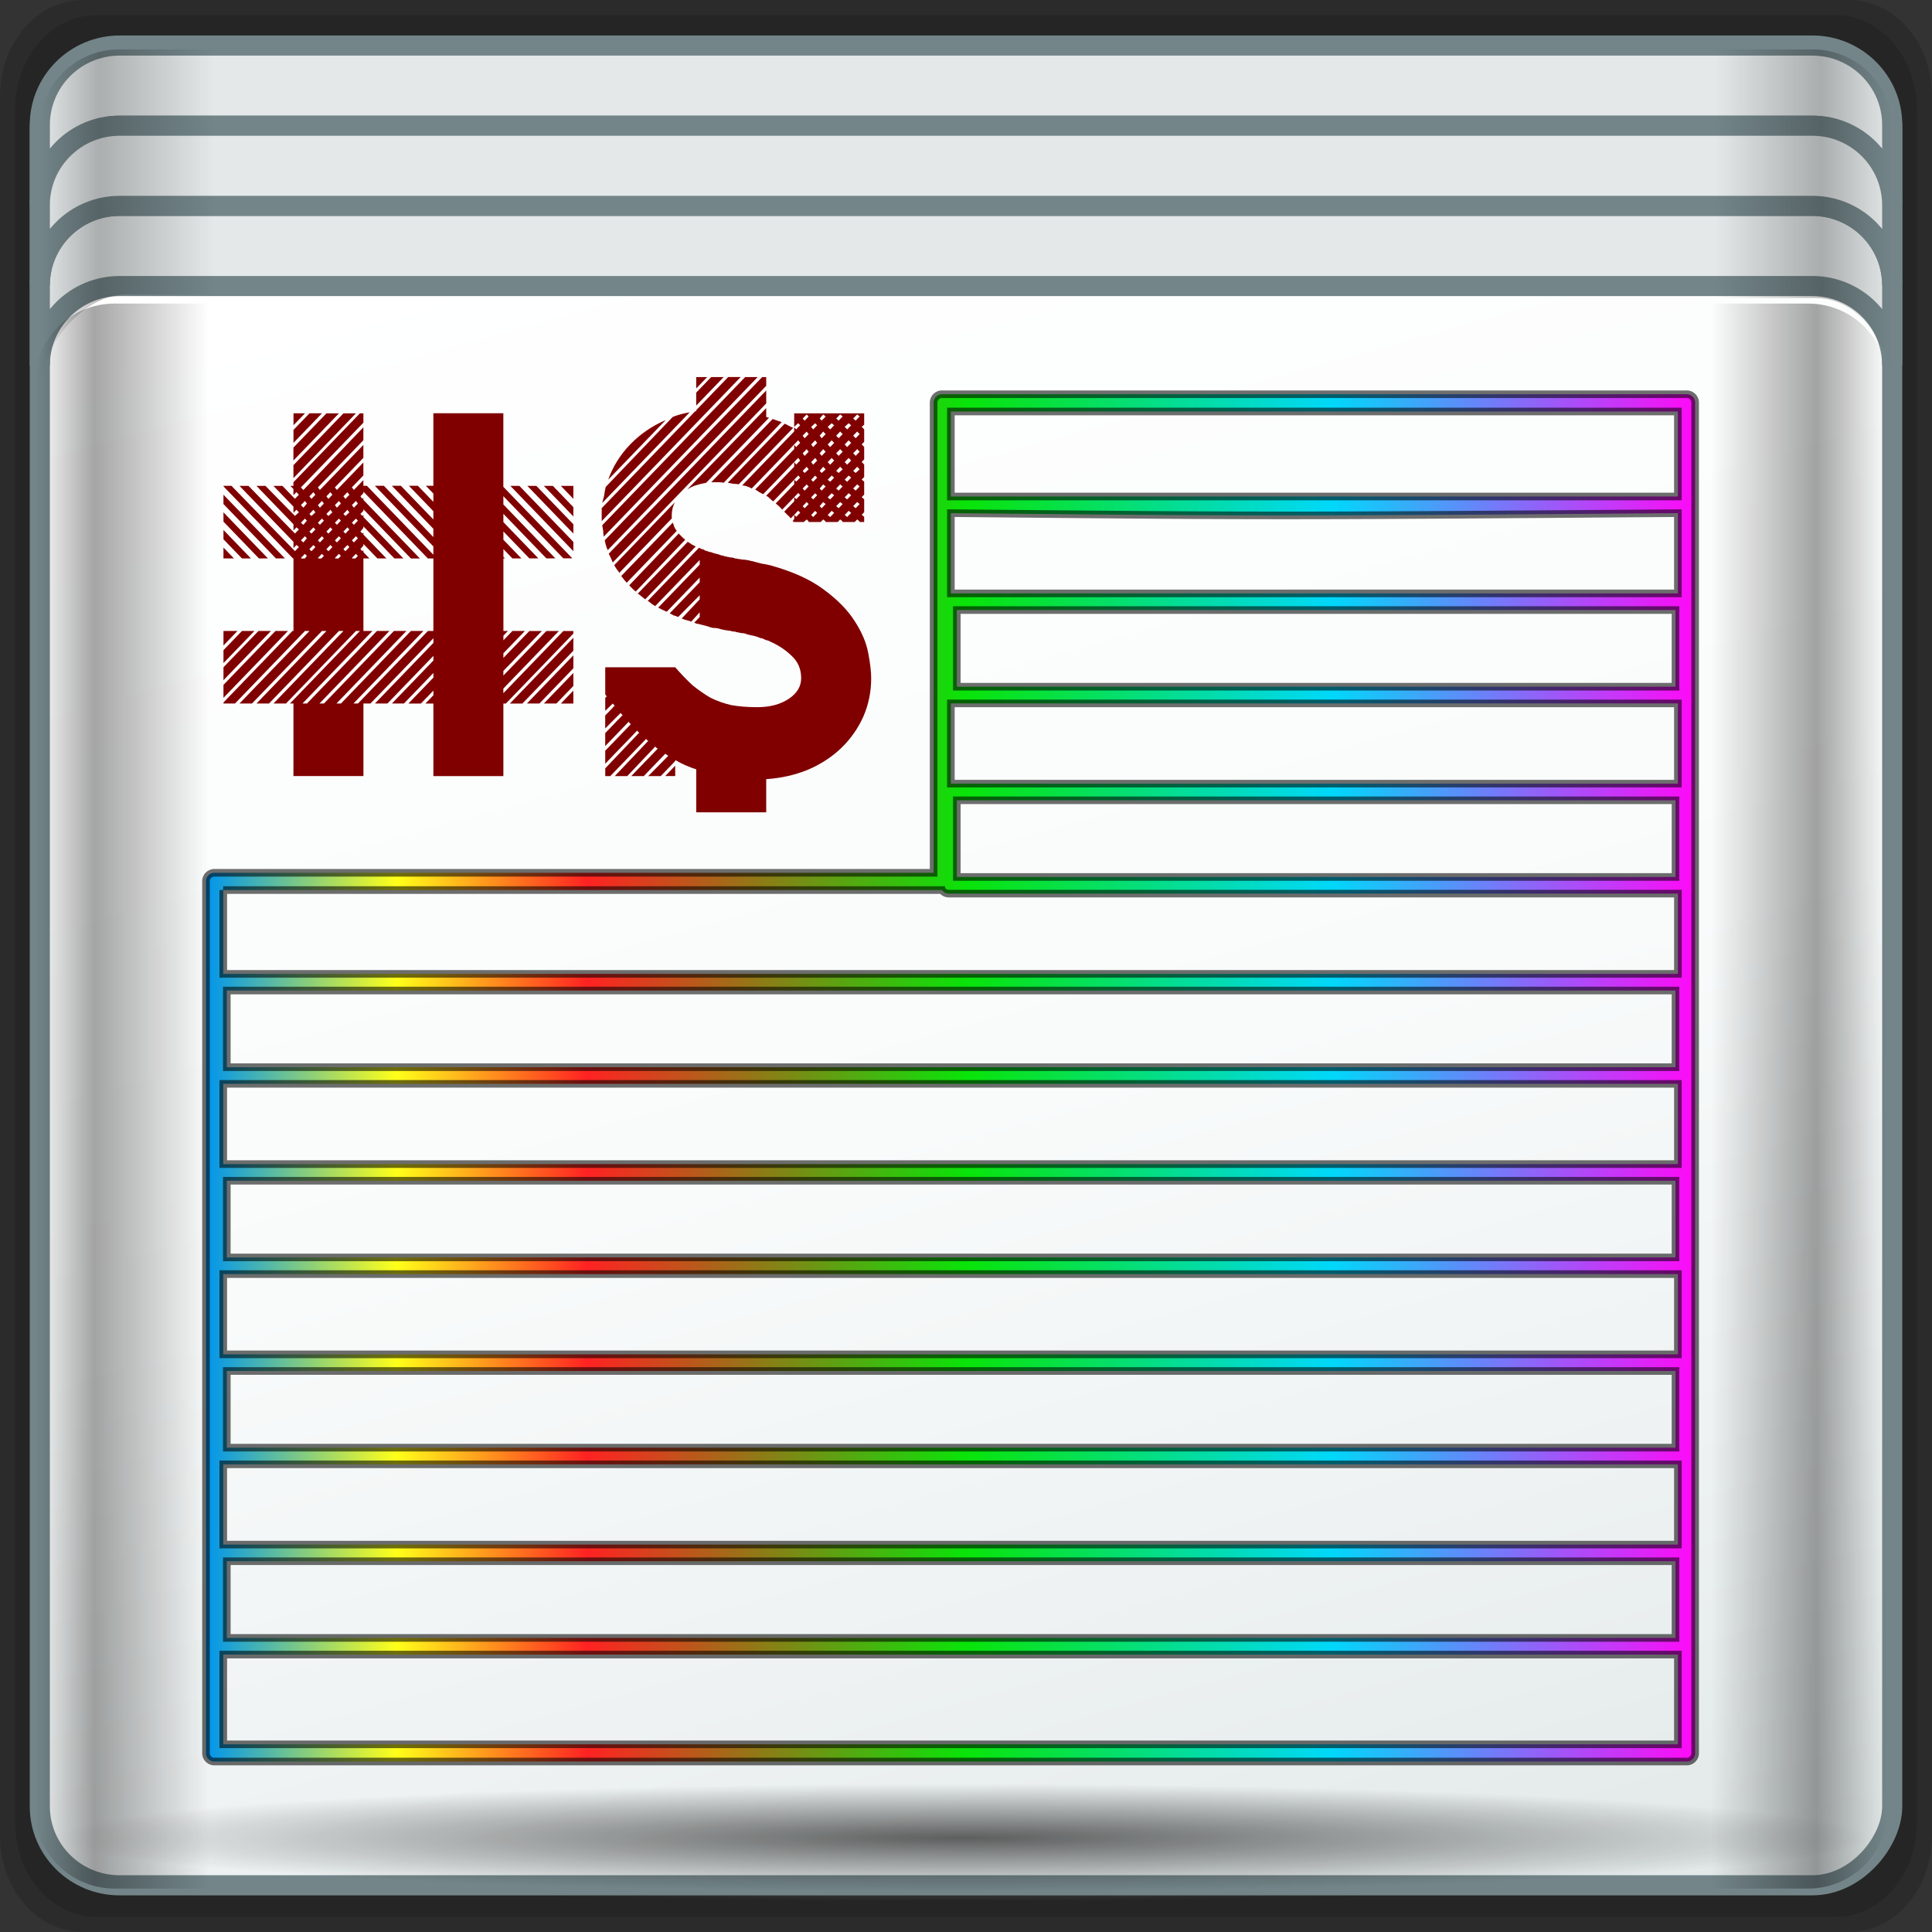 <?xml version="1.0" encoding="UTF-8" standalone="no"?>
<!-- Created with Inkscape (http://www.inkscape.org/) -->

<svg
   xmlns:dc="http://purl.org/dc/elements/1.1/"
   xmlns:cc="http://creativecommons.org/ns#"
   xmlns:rdf="http://www.w3.org/1999/02/22-rdf-syntax-ns#"
   xmlns:svg="http://www.w3.org/2000/svg"
   xmlns="http://www.w3.org/2000/svg"
   xmlns:xlink="http://www.w3.org/1999/xlink"
   xmlns:sodipodi="http://sodipodi.sourceforge.net/DTD/sodipodi-0.dtd"
   xmlns:inkscape="http://www.inkscape.org/namespaces/inkscape"
   width="96"
   height="96"
   id="svg2"
   version="1.1"
   inkscape:version="0.48.5 r10040"
   sodipodi:docname="text-x-source.svg">
  <rect width="100%" height="100%" fill="#333333" stroke="none"/>
  <script
     xlink:href=""
     id="script2985" />
  <defs
     id="defs4">
    <linearGradient
       inkscape:collect="always"
       id="linearGradient4123">
      <stop
         style="stop-color:#000000;stop-opacity:1;"
         offset="0"
         id="stop4125" />
      <stop
         style="stop-color:#000000;stop-opacity:0;"
         offset="1"
         id="stop4127" />
    </linearGradient>
    <linearGradient
       inkscape:collect="always"
       xlink:href="#linearGradient3278-0"
       id="linearGradient4556"
       x1="38.072"
       y1="14.827"
       x2="84.038"
       y2="14.827"
       gradientUnits="userSpaceOnUse" />
    <linearGradient
       id="linearGradient3278-0">
      <stop
         id="stop3280-0"
         style="stop-color:#945a00;stop-opacity:1"
         offset="0" />
      <stop
         id="stop3290-9"
         style="stop-color:#e28e0a;stop-opacity:1"
         offset="0.25" />
      <stop
         id="stop3286-5"
         style="stop-color:#ffba14;stop-opacity:1"
         offset="0.3" />
      <stop
         id="stop3288-5"
         style="stop-color:#f3ac00;stop-opacity:1"
         offset="0.7" />
      <stop
         id="stop3292-1"
         style="stop-color:#ffd314;stop-opacity:1"
         offset="0.75" />
      <stop
         id="stop3282-6"
         style="stop-color:#ffed94;stop-opacity:1"
         offset="1" />
    </linearGradient>
    <linearGradient
       inkscape:collect="always"
       xlink:href="#linearGradient3278-0"
       id="linearGradient4576"
       x1="38.072"
       y1="14.827"
       x2="84.038"
       y2="14.827"
       gradientUnits="userSpaceOnUse" />
    <linearGradient
       id="linearGradient4578">
      <stop
         id="stop4580"
         style="stop-color:#945a00;stop-opacity:1"
         offset="0" />
      <stop
         id="stop4582"
         style="stop-color:#e28e0a;stop-opacity:1"
         offset="0.25" />
      <stop
         id="stop4584"
         style="stop-color:#ffba14;stop-opacity:1"
         offset="0.3" />
      <stop
         id="stop4586"
         style="stop-color:#f3ac00;stop-opacity:1"
         offset="0.7" />
      <stop
         id="stop4588"
         style="stop-color:#ffd314;stop-opacity:1"
         offset="0.75" />
      <stop
         id="stop4590"
         style="stop-color:#ffed94;stop-opacity:1"
         offset="1" />
    </linearGradient>
    <linearGradient
       inkscape:collect="always"
       xlink:href="#linearGradient3278-0"
       id="linearGradient4592"
       x1="38.072"
       y1="14.827"
       x2="84.038"
       y2="14.827"
       gradientUnits="userSpaceOnUse" />
    <linearGradient
       id="linearGradient4594">
      <stop
         id="stop4596"
         style="stop-color:#945a00;stop-opacity:1"
         offset="0" />
      <stop
         id="stop4598"
         style="stop-color:#e28e0a;stop-opacity:1"
         offset="0.25" />
      <stop
         id="stop4600"
         style="stop-color:#ffba14;stop-opacity:1"
         offset="0.3" />
      <stop
         id="stop4602"
         style="stop-color:#f3ac00;stop-opacity:1"
         offset="0.7" />
      <stop
         id="stop4604"
         style="stop-color:#ffd314;stop-opacity:1"
         offset="0.75" />
      <stop
         id="stop4606"
         style="stop-color:#ffed94;stop-opacity:1"
         offset="1" />
    </linearGradient>
    <linearGradient
       inkscape:collect="always"
       xlink:href="#linearGradient3278-0"
       id="linearGradient4608"
       x1="38.072"
       y1="14.827"
       x2="84.038"
       y2="14.827"
       gradientUnits="userSpaceOnUse" />
    <linearGradient
       id="linearGradient4610">
      <stop
         id="stop4612"
         style="stop-color:#945a00;stop-opacity:1"
         offset="0" />
      <stop
         id="stop4614"
         style="stop-color:#e28e0a;stop-opacity:1"
         offset="0.25" />
      <stop
         id="stop4616"
         style="stop-color:#ffba14;stop-opacity:1"
         offset="0.3" />
      <stop
         id="stop4618"
         style="stop-color:#f3ac00;stop-opacity:1"
         offset="0.7" />
      <stop
         id="stop4620"
         style="stop-color:#ffd314;stop-opacity:1"
         offset="0.75" />
      <stop
         id="stop4622"
         style="stop-color:#ffed94;stop-opacity:1"
         offset="1" />
    </linearGradient>
    <linearGradient
       inkscape:collect="always"
       xlink:href="#linearGradient4160"
       id="linearGradient7847"
       gradientUnits="userSpaceOnUse"
       gradientTransform="matrix(1.011,0,0,1.004,9.849,45.061)"
       x1="2.5"
       y1="54.297"
       x2="93.5"
       y2="54.297" />
    <linearGradient
       id="linearGradient4160">
      <stop
         id="stop4170"
         offset="0"
         style="stop-color:#000000;stop-opacity:0;" />
      <stop
         style="stop-color:#000000;stop-opacity:0.965;"
         offset="0.032"
         id="stop4186" />
      <stop
         style="stop-color:#000000;stop-opacity:0;"
         offset="0.094"
         id="stop4182" />
      <stop
         style="stop-color:#000000;stop-opacity:0;"
         offset="0.496"
         id="stop4180" />
      <stop
         style="stop-color:#000000;stop-opacity:0;"
         offset="0.905"
         id="stop4178" />
      <stop
         id="stop4184"
         offset="0.962"
         style="stop-color:#000000;stop-opacity:0.988;" />
      <stop
         id="stop4168"
         offset="1"
         style="stop-color:#000000;stop-opacity:0;" />
    </linearGradient>
    <linearGradient
       gradientTransform="translate(-9.128,55.118)"
       inkscape:collect="always"
       xlink:href="#linearGradient4265"
       id="linearGradient4528"
       x1="28.018"
       y1="43.599"
       x2="106.273"
       y2="43.599"
       gradientUnits="userSpaceOnUse" />
    <linearGradient
       id="linearGradient4265">
      <stop
         style="stop-color:#0095ed;stop-opacity:1;"
         offset="0"
         id="stop4267" />
      <stop
         id="stop4532"
         offset="0.128"
         style="stop-color:#ffff19;stop-opacity:1;" />
      <stop
         id="stop4530"
         offset="0.256"
         style="stop-color:#ff2222;stop-opacity:1;" />
      <stop
         id="stop4273"
         offset="0.511"
         style="stop-color:#09e409;stop-opacity:1;" />
      <stop
         style="stop-color:#00d8fa;stop-opacity:1;"
         offset="0.756"
         id="stop4534" />
      <stop
         style="stop-color:#ff09f7;stop-opacity:1;"
         offset="1"
         id="stop4269" />
    </linearGradient>
    <linearGradient
       inkscape:collect="always"
       xlink:href="#linearGradient4160"
       id="linearGradient7853"
       gradientUnits="userSpaceOnUse"
       gradientTransform="matrix(1.011,0,0,1.004,10.081,44.894)"
       x1="2.5"
       y1="11.141"
       x2="93.5"
       y2="11.141" />
    <linearGradient
       id="linearGradient4642">
      <stop
         id="stop4644"
         offset="0"
         style="stop-color:#000000;stop-opacity:0;" />
      <stop
         style="stop-color:#000000;stop-opacity:0.965;"
         offset="0.032"
         id="stop4646" />
      <stop
         style="stop-color:#000000;stop-opacity:0;"
         offset="0.094"
         id="stop4648" />
      <stop
         style="stop-color:#000000;stop-opacity:0;"
         offset="0.496"
         id="stop4650" />
      <stop
         style="stop-color:#000000;stop-opacity:0;"
         offset="0.905"
         id="stop4652" />
      <stop
         id="stop4654"
         offset="0.962"
         style="stop-color:#000000;stop-opacity:0.988;" />
      <stop
         id="stop4656"
         offset="1"
         style="stop-color:#000000;stop-opacity:0;" />
    </linearGradient>
    <radialGradient
       inkscape:collect="always"
       xlink:href="#linearGradient4348"
       id="radialGradient7851"
       gradientUnits="userSpaceOnUse"
       gradientTransform="matrix(1.089,0,0,0.065,6.531,132.864)"
       cx="47.699"
       cy="55.411"
       fx="47.699"
       fy="55.411"
       r="41.47" />
    <linearGradient
       inkscape:collect="always"
       id="linearGradient4348">
      <stop
         style="stop-color:#000000;stop-opacity:1;"
         offset="0"
         id="stop4350" />
      <stop
         style="stop-color:#000000;stop-opacity:0;"
         offset="1"
         id="stop4352" />
    </linearGradient>
    <linearGradient
       inkscape:collect="always"
       xlink:href="#linearGradient4135"
       id="linearGradient7835"
       gradientUnits="userSpaceOnUse"
       gradientTransform="matrix(1,0,0,0.991,10.605,-77.345)"
       spreadMethod="reflect"
       x1="53.898"
       y1="-69.457"
       x2="27.952"
       y2="23.168" />
    <linearGradient
       id="linearGradient4135">
      <stop
         style="stop-color:#e3e9e9;stop-opacity:1;"
         offset="0"
         id="stop4137-6" />
      <stop
         style="stop-color:#eef2f2;stop-opacity:1;"
         offset="0.22"
         id="stop4139" />
      <stop
         style="stop-color:#f9fbfb;stop-opacity:1;"
         offset="0.479"
         id="stop4141" />
      <stop
         style="stop-color:#ffffff;stop-opacity:1;"
         offset="1"
         id="stop4143" />
    </linearGradient>
    <radialGradient
       inkscape:collect="always"
       xlink:href="#linearGradient4133"
       id="radialGradient7833"
       gradientUnits="userSpaceOnUse"
       gradientTransform="matrix(1.036,0,0,0.052,76.94,-103.976)"
       cx="13.948"
       cy="44.893"
       fx="13.948"
       fy="44.893"
       r="43.199" />
    <linearGradient
       inkscape:collect="always"
       id="linearGradient4133">
      <stop
         style="stop-color:#ffffff;stop-opacity:1;"
         offset="0"
         id="stop4135" />
      <stop
         style="stop-color:#ffffff;stop-opacity:0;"
         offset="1"
         id="stop4137" />
    </linearGradient>
    <radialGradient
       inkscape:collect="always"
       xlink:href="#linearGradient4133"
       id="radialGradient7831"
       gradientUnits="userSpaceOnUse"
       gradientTransform="matrix(1.035,0,0,0.057,43.656,134.585)"
       cx="13.948"
       cy="44.893"
       fx="13.948"
       fy="44.893"
       r="43.199" />
    <linearGradient
       y2="14.827"
       x2="84.038"
       y1="14.827"
       x1="38.072"
       gradientUnits="userSpaceOnUse"
       id="linearGradient4696"
       xlink:href="#linearGradient3278-0"
       inkscape:collect="always" />
    <linearGradient
       y2="14.827"
       x2="84.038"
       y1="14.827"
       x1="38.072"
       gradientUnits="userSpaceOnUse"
       id="linearGradient4698"
       xlink:href="#linearGradient3278-0"
       inkscape:collect="always" />
    <linearGradient
       y2="14.827"
       x2="84.038"
       y1="14.827"
       x1="38.072"
       gradientUnits="userSpaceOnUse"
       id="linearGradient4700"
       xlink:href="#linearGradient3278-0"
       inkscape:collect="always" />
    <radialGradient
       inkscape:collect="always"
       xlink:href="#linearGradient4133"
       id="radialGradient4924"
       gradientUnits="userSpaceOnUse"
       gradientTransform="matrix(1.035,0,0,0.057,43.656,134.585)"
       cx="13.948"
       cy="44.893"
       fx="13.948"
       fy="44.893"
       r="43.199" />
    <radialGradient
       inkscape:collect="always"
       xlink:href="#linearGradient4133"
       id="radialGradient4926"
       gradientUnits="userSpaceOnUse"
       gradientTransform="matrix(1.036,0,0,0.052,76.94,-103.976)"
       cx="13.948"
       cy="44.893"
       fx="13.948"
       fy="44.893"
       r="43.199" />
    <linearGradient
       inkscape:collect="always"
       xlink:href="#linearGradient4135"
       id="linearGradient4928"
       gradientUnits="userSpaceOnUse"
       gradientTransform="matrix(1,0,0,0.991,10.605,-77.345)"
       spreadMethod="reflect"
       x1="53.898"
       y1="-69.457"
       x2="27.952"
       y2="23.168" />
    <radialGradient
       inkscape:collect="always"
       xlink:href="#linearGradient4348"
       id="radialGradient4930"
       gradientUnits="userSpaceOnUse"
       gradientTransform="matrix(1.089,0,0,0.065,6.531,132.864)"
       cx="47.699"
       cy="55.411"
       fx="47.699"
       fy="55.411"
       r="41.47" />
    <linearGradient
       inkscape:collect="always"
       xlink:href="#linearGradient4160"
       id="linearGradient4932"
       gradientUnits="userSpaceOnUse"
       gradientTransform="matrix(1.011,0,0,1.004,10.081,44.894)"
       x1="2.5"
       y1="11.141"
       x2="93.5"
       y2="11.141" />
    <linearGradient
       inkscape:collect="always"
       xlink:href="#linearGradient4265"
       id="linearGradient4934"
       gradientUnits="userSpaceOnUse"
       gradientTransform="translate(-9.128,55.118)"
       x1="28.018"
       y1="43.599"
       x2="106.273"
       y2="43.599" />
    <linearGradient
       inkscape:collect="always"
       xlink:href="#linearGradient4160"
       id="linearGradient4936"
       gradientUnits="userSpaceOnUse"
       gradientTransform="matrix(1.011,0,0,1.004,9.849,45.061)"
       x1="2.5"
       y1="54.297"
       x2="93.5"
       y2="54.297" />
    <linearGradient
       inkscape:collect="always"
       xlink:href="#linearGradient4265"
       id="linearGradient4116"
       gradientUnits="userSpaceOnUse"
       gradientTransform="matrix(0.945,0,0,0.945,-5.605,57.485)"
       x1="28.018"
       y1="43.599"
       x2="106.273"
       y2="43.599" />
    <linearGradient
       inkscape:collect="always"
       xlink:href="#linearGradient4610"
       id="linearGradient4121"
       x1="21.735"
       y1="75.102"
       x2="53.917"
       y2="75.102"
       gradientUnits="userSpaceOnUse"
       gradientTransform="matrix(1.018,0,0,1.018,0,-3.111)" />
    <radialGradient
       inkscape:collect="always"
       xlink:href="#linearGradient4123"
       id="radialGradient4131"
       cx="37.826"
       cy="75.102"
       fx="37.826"
       fy="75.102"
       r="16.191"
       gradientTransform="matrix(1,0,0,0.65,0,26.249)"
       gradientUnits="userSpaceOnUse" />
  </defs>
  <sodipodi:namedview
     id="base"
     pagecolor="#ffffff"
     bordercolor="#666666"
     borderopacity="1.0"
     inkscape:pageopacity="0.0"
     inkscape:pageshadow="2"
     inkscape:zoom="3.5365512"
     inkscape:cx="51.855829"
     inkscape:cy="78.746931"
     inkscape:current-layer="g4905"
     showgrid="true"
     inkscape:document-units="px"
     inkscape:grid-bbox="true"
     inkscape:showpageshadow="false"
     gridtolerance="1"
     guidetolerance="1"
     objecttolerance="1"
     inkscape:window-width="1280"
     inkscape:window-height="966"
     inkscape:window-x="0"
     inkscape:window-y="0"
     inkscape:window-maximized="1" />
  <g
     id="layer1"
     inkscape:label="Layer 1"
     inkscape:groupmode="layer"
     transform="translate(0,32)">
    <g
       id="g4905"
       transform="translate(-10.628,-77.139)">
      <path
         inkscape:connector-curvature="0"
         style="opacity:0.15;fill:#000000;fill-opacity:1;stroke:none"
         d="m 14.749,45.139 c -2.288,0 -4.121,2.133 -4.121,4.783 l 0,86.434 c 0,2.649 1.833,4.783 4.121,4.783 l 87.758,0 c 2.288,0 4.121,-2.133 4.121,-4.783 l 0,-86.434 c 0,-2.649 -1.833,-4.783 -4.121,-4.783 l -87.758,0 z"
         id="path4992" />
      <path
         id="path4994"
         d="m 15.435,45.889 c -2.252,0 -4.056,2.1 -4.056,4.708 l 0,85.084 c 0,2.608 1.805,4.708 4.056,4.708 l 86.387,0 c 2.252,0 4.056,-2.1 4.056,-4.708 l 0,-85.084 c 0,-2.608 -1.805,-4.708 -4.056,-4.708 l -86.387,0 z"
         style="opacity:0.15;fill:#000000;fill-opacity:1;stroke:none"
         inkscape:connector-curvature="0" />
      <rect
         style="opacity:0.55;fill:url(#radialGradient4924);fill-opacity:1;stroke:none"
         id="rect4131"
         width="89.456"
         height="4.956"
         x="13.369"
         y="134.683"
         rx="0"
         ry="4.956" />
      <rect
         ry="4.513"
         rx="0"
         y="-103.887"
         x="46.639"
         height="4.513"
         width="89.502"
         id="rect4141"
         style="opacity:0.55;fill:url(#radialGradient4926);fill-opacity:1;stroke:none"
         transform="matrix(0,1,-1,0,0,0)" />
      <path
         inkscape:connector-curvature="0"
         style="opacity:0;fill:#000000;fill-opacity:1;stroke:none"
         d="m 16.276,47.092 c -2.208,0 -3.982,1.763 -3.982,3.955 l 0,12.054 c 0,-2.192 1.775,-3.955 3.982,-3.955 l 84.705,0 c 2.208,0 3.982,1.763 3.982,3.955 l 0,-12.054 c 0,-2.192 -1.775,-3.955 -3.982,-3.955 l -84.705,0 z"
         id="rect4080" />
      <rect
         transform="scale(1,-1)"
         style="fill:url(#linearGradient4928);fill-opacity:1;stroke:#738589;stroke-width:1;stroke-miterlimit:4;stroke-opacity:1;stroke-dasharray:none"
         id="rect4133"
         width="92.045"
         height="91.218"
         x="12.606"
         y="-138.818"
         rx="3.959"
         ry="3.923" />
      <path
         inkscape:connector-curvature="0"
         style="fill:#e4e8e8;fill-opacity:1;stroke:#738589;stroke-width:1;stroke-miterlimit:4;stroke-opacity:1;stroke-dasharray:none"
         d="m 16.577,47.402 c -2.193,0 -3.971,1.769 -3.971,3.953 l 0,3.984 c 0,-2.183 1.777,-3.953 3.971,-3.953 l 84.103,0 c 2.193,0 3.971,1.769 3.971,3.953 l 0,-3.984 c 0,-2.183 -1.777,-3.953 -3.971,-3.953 l -84.103,0 z"
         id="path4058" />
      <path
         id="path4060"
         d="m 16.577,55.368 c -2.193,0 -3.971,1.769 -3.971,3.953 l 0,3.984 c 0,-2.183 1.777,-3.953 3.971,-3.953 l 84.103,0 c 2.193,0 3.971,1.769 3.971,3.953 l 0,-3.984 c 0,-2.183 -1.777,-3.953 -3.971,-3.953 l -84.103,0 z"
         style="fill:#e4e8e8;fill-opacity:1;stroke:#738589;stroke-width:1;stroke-miterlimit:4;stroke-opacity:1;stroke-dasharray:none"
         inkscape:connector-curvature="0" />
      <path
         inkscape:connector-curvature="0"
         style="fill:#e4e8e8;fill-opacity:1;stroke:#738589;stroke-width:1;stroke-miterlimit:4;stroke-opacity:1;stroke-dasharray:none"
         d="m 16.577,51.385 c -2.193,0 -3.971,1.769 -3.971,3.953 l 0,3.984 c 0,-2.183 1.777,-3.953 3.971,-3.953 l 84.103,0 c 2.193,0 3.971,1.769 3.971,3.953 l 0,-3.984 c 0,-2.183 -1.777,-3.953 -3.971,-3.953 l -84.103,0 z"
         id="path4062" />
      <rect
         style="opacity:0.6;fill:url(#radialGradient4930);fill-opacity:1;stroke:none"
         id="rect4338"
         width="90.363"
         height="5.4"
         x="13.317"
         y="133.772" />
      <path
         style="opacity:0.258;fill:url(#linearGradient4932);fill-opacity:1;stroke:none"
         d="m 16.56,47.594 c -2.193,0 -3.951,1.75 -3.951,3.924 l 0,13.058 c 0,-2.174 2.111,-4.806 4.304,-4.802 l 83.96,0.176 c 2.193,0.005 3.774,2.452 3.774,4.626 l 0,-13.058 c 0,-2.174 -1.758,-3.924 -3.951,-3.924 z"
         id="rect4358"
         inkscape:connector-curvature="0"
         sodipodi:nodetypes="sscsscsss" />
      <path
         style="font-size:medium;font-style:normal;font-variant:normal;font-weight:normal;font-stretch:normal;text-indent:0;text-align:start;text-decoration:none;line-height:normal;letter-spacing:normal;word-spacing:normal;text-transform:none;direction:ltr;block-progression:tb;writing-mode:lr-tb;text-anchor:start;baseline-shift:baseline;color:#000000;fill:url(#linearGradient4116);fill-opacity:1;stroke:#000000;stroke-width:0.378;stroke-miterlimit:4;stroke-opacity:0.57;stroke-dasharray:none;marker:none;visibility:visible;display:inline;overflow:visible;enable-background:accumulate;font-family:Sans;-inkscape-font-specification:Sans"
         d="m 57.403,64.729 a 0.418,0.418 0 0 0 -0.384,0.414 l 0,23.365 -35.712,0 a 0.418,0.418 0 0 0 -0.443,0.414 l 0,43.303 a 0.418,0.418 0 0 0 0.443,0.443 l 73.108,0 a 0.418,0.418 0 0 0 0.443,-0.443 l 0,-67.082 a 0.418,0.418 0 0 0 -0.443,-0.414 l -36.982,0 a 0.418,0.418 0 0 0 -0.03,0 z m 0.473,0.857 36.125,0 0,4.224 -36.125,0 0,-4.224 z m 0,5.051 c 15.715,0.145 15.997,0.154 36.125,0 l 0,3.988 -36.125,0 0,-3.988 z m 0.295,4.815 35.712,0 0,3.81 -35.712,0 0,-3.81 z m -0.295,4.638 36.125,0 0,3.988 -36.125,0 0,-3.988 z m 0.295,4.815 35.712,0 0,3.81 -35.712,0 0,-3.81 z m -36.45,4.46 35.682,0 a 0.418,0.418 0 0 0 0.03,0 0.418,0.418 0 0 0 0.325,0.177 l 36.244,0 0,3.988 -72.28,0 0,-4.165 z m 0.177,4.992 71.985,0 0,3.81 -71.985,0 0,-3.81 z m -0.177,4.638 72.28,0 0,3.988 -72.28,0 0,-3.988 z m 0.177,4.815 71.985,0 0,3.81 -71.985,0 0,-3.81 z m -0.177,4.638 72.28,0 0,3.988 -72.28,0 0,-3.988 z m 0.177,4.815 71.985,0 0,3.81 -71.985,0 0,-3.81 z m -0.177,4.638 72.28,0 0,3.988 -72.28,0 0,-3.988 z m 0.177,4.815 71.985,0 0,3.81 -71.985,0 0,-3.81 z m -0.177,4.638 72.28,0 0,4.46 -72.28,0 0,-4.46 z"
         id="rect4132"
         inkscape:connector-curvature="0" />
      <path
         inkscape:connector-curvature="0"
         style="opacity:0.361;fill:url(#linearGradient4936);fill-opacity:1;stroke:none"
         d="m 16.329,60.222 c -2.193,0 -3.951,1.75 -3.951,3.924 l 0,70.911 c 0,2.174 1.758,3.924 3.951,3.924 l 84.136,0 c 2.193,0 3.951,-1.75 3.951,-3.924 l 0,-70.911 c 0,-2.174 -1.758,-3.924 -3.951,-3.924 l -84.136,0 z"
         id="rect4371" />
      <g
         transform="scale(0.982,1.018)"
         style="font-size:25.294px;font-style:normal;font-variant:normal;font-weight:bold;font-stretch:normal;line-height:125%;letter-spacing:0px;word-spacing:0px;fill:#800000;fill-opacity:1;stroke:none;font-family:Homestead;-inkscape-font-specification:Homestead Bold"
         id="text3341">
        <path
           d="m 25.674,64.515 0.582,0 -0.582,0.582 0,-0.582 m 0.809,0 0.632,0 -1.442,1.442 0,-0.632 0.809,-0.809 m -3.415,10.623 0.632,0 -1.568,1.568 0,-0.632 0.936,-0.936 m 0.835,0 0.632,0 -2.403,2.403 0,-0.632 1.771,-1.771 m -1.771,0 0.708,0 -0.708,0.708 0,-0.708 m 2.631,0 0.632,0 -3.263,3.263 0,-0.632 2.631,-2.631 m 3.44,-10.623 0.632,0 -3.162,3.162 0,-0.632 2.529,-2.529 m -0.86,0 0.632,0 -2.302,2.302 0,-0.632 1.669,-1.669 m 9.915,14.164 -0.632,0 3.212,-3.212 0,0.632 -2.58,2.58 m 2.58,0 -0.632,0 0.632,-0.632 0,0.632 0,0 m -3.541,-0.506 3.035,-3.035 0.506,0 0,0.126 -3.415,3.415 -0.126,0 0,3.541 -3.541,0 0,-3.541 -0.405,0 0.405,-0.405 0,-0.228 -0.632,0.632 -0.632,0 1.265,-1.265 0,-0.228 -1.492,1.492 -0.607,0 2.099,-2.099 0,-0.228 -2.327,2.327 -0.632,0 2.959,-2.959 0,-0.228 -3.187,3.187 -0.354,0 0,3.541 -3.541,0 0,-3.541 -0.177,0 3.541,-3.541 -0.202,0 -3.541,3.541 -0.632,0 3.541,-3.541 -0.228,0 -3.541,3.541 -0.632,0 3.541,-3.541 -0.228,0 -3.541,3.541 -0.632,0 3.541,-3.541 -0.228,0 -3.541,3.541 -0.582,0 0,-0.051 3.491,-3.491 0.051,0 0,-3.541 -0.025,0 -3.516,-3.516 0,-0.025 0.405,0 3.212,3.187 0.202,-0.202 -0.126,-0.101 -0.152,0.152 0,-0.304 -2.732,-2.732 0.455,0 2.352,2.327 0.202,-0.202 -0.126,-0.101 -0.152,0.152 0,-0.304 -1.872,-1.872 0.455,0 1.492,1.467 0.202,-0.177 -0.126,-0.126 -0.152,0.152 0,-0.304 -1.012,-1.012 0.455,0 0.632,0.632 0.202,-0.202 -0.126,-0.126 -0.152,0.152 0,-0.304 -0.152,-0.152 0.152,0 0,-0.177 3.364,-3.364 0.177,0 0,0.455 -3.162,3.162 0.126,0.126 3.035,-3.061 0,0.632 -2.302,2.302 0.101,0.126 2.201,-2.201 0,0.632 -1.442,1.442 0.101,0.126 1.341,-1.341 0,0.632 -0.582,0.582 0.101,0.126 0.481,-0.481 0,0.278 0.177,0 3.364,3.364 0,-0.405 -2.959,-2.959 0.455,0 2.504,2.504 0,-0.405 -2.099,-2.099 0.455,0 1.644,1.644 0,-0.405 -1.239,-1.239 0.455,0 0.784,0.784 0,-0.405 -0.379,-0.379 0.379,0 0,-3.541 3.541,0 0,3.592 3.491,3.491 -0.455,0 -3.035,-3.035 0,0.405 2.631,2.631 -0.455,0 -2.175,-2.175 0,0.405 1.771,1.771 -0.455,0 -1.315,-1.315 0,0.405 0.911,0.911 -0.455,0 -0.455,-0.455 0,0.379 0.076,0.076 -0.076,0 0,3.541 0.228,0 -0.228,0.228 0,0.228 0.455,-0.455 0.632,0 -1.088,1.088 0,0.228 1.315,-1.315 0.632,0 -1.948,1.948 0,0.228 2.175,-2.175 0.632,0 -2.808,2.808 0,0.228 m -10.042,-6.576 0.101,-0.126 -0.101,-0.101 -0.202,0.202 0.025,0.025 0.177,0 m -0.076,-0.784 0.177,-0.202 -0.101,-0.101 -0.202,0.202 0.126,0.101 m 0,-0.86 0.177,-0.202 -0.101,-0.101 -0.202,0.202 0.126,0.101 m 0,-0.835 0.177,-0.202 -0.101,-0.126 -0.202,0.202 0.126,0.126 m 0.405,2.125 0.202,-0.202 -0.101,-0.101 -0.202,0.202 0.101,0.101 m 0,-0.86 0.202,-0.202 -0.101,-0.101 -0.202,0.202 0.101,0.101 m 0,-0.86 0.202,-0.177 -0.101,-0.126 -0.202,0.202 0.101,0.101 m 0,-0.835 0.202,-0.202 -0.101,-0.126 -0.202,0.202 0.101,0.126 m 0.506,2.909 0.126,-0.126 -0.101,-0.101 -0.202,0.202 0.025,0.025 0.152,0 m -0.076,-0.784 0.202,-0.202 -0.101,-0.101 -0.202,0.202 0.101,0.101 m 0,-0.86 0.202,-0.202 -0.101,-0.101 -0.202,0.202 0.101,0.101 m 0,-0.835 0.202,-0.202 -0.101,-0.126 -0.202,0.202 0.101,0.126 m 0.43,2.125 0.202,-0.202 -0.101,-0.101 -0.202,0.202 0.101,0.101 m 0,-0.86 0.202,-0.202 -0.101,-0.101 -0.202,0.202 0.101,0.101 m 0,-0.86 0.202,-0.177 -0.101,-0.126 -0.202,0.202 0.101,0.101 m 0,-0.835 0.202,-0.202 -0.101,-0.126 -0.202,0.202 0.101,0.126 m 0.506,2.909 0.126,-0.126 -0.101,-0.101 -0.202,0.202 0.025,0.025 0.152,0 m -0.076,-0.784 0.202,-0.202 -0.101,-0.101 -0.202,0.202 0.101,0.101 m 0,-0.86 0.202,-0.202 -0.101,-0.101 -0.202,0.202 0.101,0.101 m 0,-0.835 0.202,-0.202 -0.101,-0.126 -0.202,0.202 0.101,0.126 m 0.43,2.125 0.202,-0.202 -0.101,-0.101 -0.202,0.202 0.101,0.101 m 0,-0.86 0.202,-0.202 -0.101,-0.101 -0.202,0.202 0.101,0.101 m 0,-0.86 0.202,-0.177 -0.101,-0.126 -0.202,0.202 0.101,0.101 m 0,-0.835 0.202,-0.202 -0.101,-0.126 -0.202,0.202 0.101,0.126 m 0.506,2.909 0.126,-0.126 -0.101,-0.101 -0.202,0.202 0.025,0.025 0.152,0 m -0.076,-0.784 0.202,-0.202 -0.101,-0.101 -0.202,0.202 0.101,0.101 m 0,-0.86 0.202,-0.202 -0.101,-0.101 -0.202,0.202 0.101,0.101 m 0,-0.835 0.202,-0.202 -0.101,-0.126 -0.202,0.202 0.101,0.126 m 4.022,6.02 0,-3.541 -0.278,0 -3.263,-3.263 0,0.076 -0.152,0.152 0.101,0.126 0.051,-0.051 0,0.101 2.858,2.858 -0.455,0 -2.403,-2.403 0,0.076 -0.152,0.152 0.101,0.101 0.051,-0.051 0,0.101 2.023,2.023 -0.455,0 -1.568,-1.568 0,0.076 -0.152,0.177 0.101,0.101 0.051,-0.051 0,0.101 1.164,1.164 -0.455,0 -0.708,-0.708 0,0.076 -0.152,0.177 0.101,0.101 0.051,-0.051 0,0.101 0.304,0.304 -0.304,0 0,3.541 0.455,0 -3.541,3.541 0.228,0 3.541,-3.541 0.632,0 -3.541,3.541 0.228,0 3.541,-3.541 0.632,0 -3.541,3.541 0.228,0 3.541,-3.541 0.632,0 -3.541,3.541 0.228,0 3.541,-3.541 0.278,0 m 5.362,3.541 -0.632,0 2.352,-2.352 0,0.632 -1.72,1.72 m 0.86,0 -0.632,0 1.492,-1.492 0,0.632 -0.86,0.86 m -1.467,-10.623 0.455,0 1.872,1.872 0,0.455 -2.327,-2.327 m 0.835,0 0.455,0 1.037,1.037 0,0.455 -1.492,-1.492 m 0.86,0 0.632,0 0,0.632 -0.632,-0.632 m -2.555,0 0.455,0 2.732,2.732 0,0.455 -3.187,-3.187 m -14.518,3.01 0.531,0.531 -0.531,0 0,-0.531 m 1.391,0.531 -0.455,0 -0.936,-0.936 0,-0.455 1.391,1.391 m 0.86,0 -0.455,0 -1.796,-1.796 0,-0.455 2.251,2.251 m 0.86,0 -0.455,0 -2.656,-2.656 0,-0.455 3.111,3.111"
           style="fill:#800000"
           id="path3345" />
        <path
           d="m 49.77,71.926 c 1.147,0.304 2.057,0.7 2.732,1.189 0.691,0.489 1.214,1.003 1.568,1.543 0.354,0.523 0.582,1.037 0.683,1.543 0.101,0.506 0.152,0.919 0.152,1.239 -1.3e-5,0.674 -0.135,1.307 -0.405,1.897 -0.27,0.573 -0.641,1.079 -1.113,1.518 -0.472,0.438 -1.037,0.793 -1.695,1.062 -0.641,0.253 -1.341,0.405 -2.099,0.455 l 0,1.619 -3.541,0 0,-2.099 c -0.388,-0.118 -0.742,-0.27 -1.062,-0.455 l 0,0.051 -0.734,0.734 -0.632,0 1.012,-0.986 c -0.034,-0.034 -0.084,-0.067 -0.152,-0.101 l -1.088,1.088 -0.632,0 1.341,-1.341 c -0.017,-0.017 -0.034,-0.025 -0.051,-0.025 -0.017,-0.017 -0.042,-0.042 -0.076,-0.076 l -1.416,1.442 -0.632,0 1.695,-1.72 c -0.017,-0.017 -0.034,-0.025 -0.051,-0.025 -0.017,-0.017 -0.034,-0.042 -0.051,-0.076 l -1.821,1.821 -0.253,0 0,-0.379 1.72,-1.745 c -0.017,-0.017 -0.034,-0.025 -0.051,-0.025 -0.017,-0.017 -0.034,-0.042 -0.051,-0.076 l -1.619,1.619 0,-0.632 1.29,-1.29 c -0.017,-0.034 -0.034,-0.051 -0.051,-0.051 -0.017,-0.017 -0.034,-0.042 -0.051,-0.076 l -1.189,1.189 0,-0.632 0.885,-0.885 c -0.034,-0.017 -0.059,-0.034 -0.076,-0.051 -10e-7,-0.017 -0.008,-0.034 -0.025,-0.051 l -0.784,0.759 0,-0.632 0.481,-0.481 -0.101,-0.101 -0.379,0.354 0,-0.632 0.076,-0.076 c -0.017,-0.017 -0.034,-0.034 -0.051,-0.051 0,-0.017 -0.008,-0.034 -0.025,-0.051 l 0,-1.315 3.541,0 c 0.304,0.337 0.599,0.632 0.885,0.885 0.304,0.236 0.607,0.438 0.911,0.607 0.32,0.152 0.666,0.27 1.037,0.354 0.388,0.067 0.826,0.101 1.315,0.101 0.641,3e-6 1.172,-0.135 1.593,-0.405 0.422,-0.27 0.632,-0.607 0.632,-1.012 -9e-6,-0.438 -0.16,-0.801 -0.481,-1.088 -0.304,-0.287 -0.675,-0.523 -1.113,-0.708 -0.051,-0.034 -0.101,-0.051 -0.152,-0.051 -0.051,-0.017 -0.11,-0.042 -0.177,-0.076 -0.034,-0.017 -0.067,-0.025 -0.101,-0.025 -0.017,7e-6 -0.042,-0.008 -0.076,-0.025 -0.185,-0.067 -0.346,-0.11 -0.481,-0.126 -0.034,-0.017 -0.067,-0.025 -0.101,-0.025 -0.017,7e-6 -0.042,-0.008 -0.076,-0.025 -0.084,-0.034 -0.177,-0.051 -0.278,-0.051 -0.084,-0.017 -0.169,-0.034 -0.253,-0.051 -0.034,-0.017 -0.076,-0.025 -0.126,-0.025 -0.051,7e-6 -0.093,-0.008 -0.126,-0.025 -0.118,-0.017 -0.236,-0.034 -0.354,-0.051 -0.101,-0.017 -0.202,-0.042 -0.304,-0.076 -0.084,-0.017 -0.177,-0.025 -0.278,-0.025 -0.084,-0.017 -0.169,-0.042 -0.253,-0.076 -0.067,-0.017 -0.135,-0.034 -0.202,-0.051 -0.067,-0.017 -0.135,-0.034 -0.202,-0.051 -0.051,-0.017 -0.101,-0.025 -0.152,-0.025 -0.034,-0.017 -0.076,-0.034 -0.126,-0.051 l 0.278,-0.278 0,-0.228 -0.43,0.455 c -0.084,-0.034 -0.169,-0.059 -0.253,-0.076 -0.067,-0.017 -0.143,-0.042 -0.228,-0.076 l 0.911,-0.936 0,-0.202 -1.088,1.062 c -0.084,-0.034 -0.16,-0.059 -0.228,-0.076 -0.067,-0.034 -0.135,-0.067 -0.202,-0.101 l 1.518,-1.518 0,-0.228 -1.669,1.669 c -0.084,-0.034 -0.16,-0.067 -0.228,-0.101 -0.067,-0.034 -0.135,-0.067 -0.202,-0.101 l 2.099,-2.099 0,-0.228 -2.251,2.251 c -0.067,-0.034 -0.135,-0.076 -0.202,-0.126 -0.051,-0.051 -0.11,-0.093 -0.177,-0.126 l 2.605,-2.605 c -4e-6,0.017 0.008,0.025 0.025,0.025 0.034,0.017 0.067,0.034 0.101,0.051 0.034,1.1e-5 0.067,0.008 0.101,0.025 0.034,0.017 0.059,0.034 0.076,0.051 0.034,1.1e-5 0.067,0.008 0.101,0.025 0.101,0.034 0.169,0.051 0.202,0.051 0.084,0.034 0.169,0.059 0.253,0.076 0.084,0.017 0.169,0.042 0.253,0.076 0.034,1e-5 0.101,0.017 0.202,0.051 0.084,0.017 0.169,0.034 0.253,0.051 0.084,1e-5 0.169,0.017 0.253,0.051 0.051,10e-6 0.101,0.008 0.152,0.025 0.051,1.1e-5 0.11,0.008 0.177,0.025 0.101,1e-5 0.236,0.017 0.405,0.051 0.034,0.017 0.067,0.025 0.101,0.025 0.034,1.1e-5 0.067,0.008 0.101,0.025 0.135,0.034 0.27,0.067 0.405,0.101 0.135,0.017 0.27,0.042 0.405,0.076 m -3.162,-9.182 -0.556,0.556 0,-0.556 0.556,0 m -5.008,5.008 c 0.236,-0.641 0.607,-1.214 1.113,-1.72 0.506,-0.506 1.104,-0.902 1.796,-1.189 l -2.909,2.909 m 5.843,-5.008 -1.391,1.391 0,-0.632 0.759,-0.759 0.632,0 m -2.58,1.948 c 0.253,-0.101 0.54,-0.177 0.86,-0.228 l -4.426,4.426 c 0.034,-0.135 0.067,-0.261 0.101,-0.379 0.017,-0.135 0.042,-0.27 0.076,-0.405 l 3.389,-3.415 m -0.379,17.528 0.506,-0.506 0,0.506 -0.506,0 m 4.679,-19.476 -7.79,7.79 c -0.017,-0.101 -0.025,-0.194 -0.025,-0.278 -0.017,-0.101 -0.034,-0.194 -0.051,-0.278 l 7.234,-7.234 0.632,0 m -0.86,0 -7.032,7.032 0,-0.304 0,-0.329 4.73,-4.73 0.051,0 0,-0.051 1.619,-1.619 0.632,0 m -6.728,8.448 C 41.508,71.057 41.457,70.897 41.424,70.712 l 7.967,-7.967 0.202,0 0,0.43 -8.018,8.018 m 6.627,-3.212 c -0.084,-0.017 -0.177,-0.025 -0.278,-0.025 -0.084,-0.017 -0.177,-0.034 -0.278,-0.051 l 2.883,-2.883 c 0.084,0.034 0.152,0.067 0.202,0.101 0.067,0.034 0.143,0.067 0.228,0.101 l -2.757,2.757 m -4.73,5.615 c -0.067,-0.051 -0.135,-0.101 -0.202,-0.152 -0.051,-0.051 -0.11,-0.093 -0.177,-0.126 l 2.529,-2.529 c 0.067,0.034 0.135,0.076 0.202,0.126 0.067,0.034 0.135,0.067 0.202,0.101 l -2.555,2.58 m 3.339,-5.716 3.111,-3.086 0.455,0.152 -2.934,2.959 c -0.067,-0.017 -0.135,-0.025 -0.202,-0.025 -0.067,1.5e-5 -0.143,1.5e-5 -0.228,0 l -0.202,0 m 2.049,0.304 c -0.152,-0.084 -0.312,-0.135 -0.481,-0.152 l 2.631,-2.631 0,-0.202 0.101,0.101 0.202,-0.202 -0.101,-0.101 -0.202,0.177 0,-0.658 3.541,0 0,0.556 -0.126,0.101 0.126,0.126 0,-0.025 0,0.632 -0.126,0.126 0.126,0.126 0,-0.025 0,0.632 -0.126,0.126 0.126,0.126 0,-0.025 0,0.632 -0.126,0.126 0.126,0.101 0,0.632 -0.126,0.126 0.126,0.101 0,0.632 -0.126,0.126 0.126,0.101 0,0.253 -0.253,0 0.025,-0.025 -0.126,-0.101 -0.126,0.126 -0.632,0 0.025,-0.025 -0.126,-0.101 -0.126,0.126 -0.632,0 0.025,-0.025 -0.126,-0.101 -0.126,0.126 -0.632,0 0.025,-0.025 -0.101,-0.101 -0.152,0.126 -0.506,0 c -0.034,-0.034 -0.051,-0.051 -0.051,-0.051 l 0.076,-0.101 0,-0.202 0.101,0.101 0.202,-0.202 -0.101,-0.101 -0.379,0.379 c -0.051,-0.067 -0.11,-0.126 -0.177,-0.177 -0.051,-0.051 -0.101,-0.101 -0.152,-0.152 l 0.506,-0.506 0,-0.202 0.101,0.101 0.202,-0.202 -0.101,-0.101 -0.809,0.809 C 50.318,69.118 50.209,69.017 50.074,68.916 l 0.936,-0.936 0,-0.228 0.101,0.101 0.202,-0.202 -0.101,-0.101 -1.265,1.265 c -0.067,-0.051 -0.126,-0.101 -0.177,-0.152 -0.051,-0.051 -0.11,-0.093 -0.177,-0.126 l 1.416,-1.416 0,-0.228 0.101,0.126 0.202,-0.202 -0.101,-0.126 -1.771,1.771 c -0.067,-0.034 -0.135,-0.067 -0.202,-0.101 -0.067,-0.051 -0.135,-0.093 -0.202,-0.126 l 1.973,-1.973 0,-0.202 0.101,0.101 0.202,-0.202 -0.101,-0.126 -2.352,2.352 m 5.135,-3.415 0.126,0.101 0.202,-0.202 -0.126,-0.101 -0.202,0.202 m 0,0.835 0.126,0.126 0.202,-0.202 -0.126,-0.126 -0.202,0.202 m 0,0.86 0.126,0.126 0.202,-0.202 -0.126,-0.126 -0.202,0.202 m 0,0.86 0.126,0.101 0.202,-0.177 -0.126,-0.126 -0.202,0.202 m 0,0.86 0.126,0.101 0.202,-0.202 -0.126,-0.101 -0.202,0.202 m 0,0.86 0.126,0.101 0.202,-0.202 -0.126,-0.101 -0.202,0.202 m -0.43,-3.87 0.126,0.126 0.202,-0.202 -0.126,-0.101 -0.202,0.177 m 0,0.86 0.126,0.126 0.202,-0.202 -0.126,-0.126 -0.202,0.202 m 0,0.86 0.126,0.126 0.202,-0.202 -0.126,-0.126 -0.202,0.202 m 0,0.86 0.126,0.101 0.202,-0.202 -0.126,-0.101 -0.202,0.202 m 0,0.86 0.126,0.101 0.202,-0.202 -0.126,-0.101 -0.202,0.202 m 0,0.86 0.126,0.101 0.202,-0.202 -0.126,-0.101 -0.202,0.202 m -0.43,-4.705 0.126,0.101 0.202,-0.202 -0.126,-0.101 -0.202,0.202 m 0,0.835 0.126,0.126 0.202,-0.202 -0.126,-0.126 -0.202,0.202 m 0,0.86 0.126,0.126 0.202,-0.202 -0.126,-0.126 -0.202,0.202 m 0,0.86 0.126,0.101 0.202,-0.177 -0.126,-0.126 -0.202,0.202 m 0,0.86 0.126,0.101 0.202,-0.202 -0.126,-0.101 -0.202,0.202 m 0,0.86 0.126,0.101 0.202,-0.202 -0.126,-0.101 -0.202,0.202 m -0.43,-3.87 0.126,0.126 0.202,-0.202 -0.126,-0.101 -0.202,0.177 m 0,0.86 0.126,0.126 0.202,-0.202 -0.126,-0.126 -0.202,0.202 m 0,0.86 0.126,0.126 0.202,-0.202 -0.126,-0.126 -0.202,0.202 m 0,0.86 0.126,0.101 0.202,-0.202 -0.126,-0.101 -0.202,0.202 m 0,0.86 0.126,0.101 0.202,-0.202 -0.126,-0.101 -0.202,0.202 m 0,0.86 0.126,0.101 0.202,-0.202 -0.126,-0.101 -0.202,0.202 m -0.405,-4.705 0.101,0.101 0.202,-0.202 -0.126,-0.101 -0.177,0.202 m 0,0.835 0.101,0.126 0.202,-0.202 -0.126,-0.126 -0.177,0.202 m 0,0.86 0.101,0.126 0.202,-0.202 -0.126,-0.126 -0.177,0.202 m 0,0.86 0.101,0.101 0.202,-0.177 -0.126,-0.126 -0.177,0.202 m 0,0.86 0.101,0.101 0.202,-0.202 -0.126,-0.101 -0.177,0.202 m 0,0.86 0.101,0.101 0.202,-0.202 -0.126,-0.101 -0.177,0.202 m -0.43,-3.87 0.101,0.126 0.202,-0.202 -0.101,-0.101 -0.202,0.177 m 0,0.86 0.101,0.126 0.202,-0.202 -0.101,-0.126 -0.202,0.202 m 0,0.86 0.101,0.126 0.202,-0.202 -0.101,-0.126 -0.202,0.202 m 0,0.86 0.101,0.101 0.202,-0.202 -0.101,-0.101 -0.202,0.202 m 0,0.86 0.101,0.101 0.202,-0.202 -0.101,-0.101 -0.202,0.202 m 0,0.86 0.101,0.101 0.202,-0.202 -0.101,-0.101 -0.202,0.202 m -0.43,-4.705 0.101,0.101 0.202,-0.202 -0.101,-0.101 -0.202,0.202 m 0,0.835 0.101,0.126 0.202,-0.202 -0.101,-0.126 -0.202,0.202 m 0,0.86 0.101,0.126 0.202,-0.202 -0.101,-0.126 -0.202,0.202 m 0,0.86 0.101,0.101 0.202,-0.177 -0.101,-0.126 -0.202,0.202 m 0,0.86 0.101,0.101 0.202,-0.202 -0.101,-0.101 -0.202,0.202 m 0,0.86 0.101,0.101 0.202,-0.202 -0.101,-0.101 -0.202,0.202 m -1.846,-4.35 c 0.034,1.7e-5 0.059,0.008 0.076,0.025 0.017,1.8e-5 0.042,1.8e-5 0.076,0 L 46.558,67.904 c -0.185,0.034 -0.363,0.076 -0.531,0.126 -0.152,0.051 -0.295,0.118 -0.43,0.202 l 3.996,-3.971 0,0.43 m -6.602,8.524 c -0.067,-0.051 -0.126,-0.101 -0.177,-0.152 -0.051,-0.051 -0.101,-0.101 -0.152,-0.152 l 2.504,-2.529 c 0.051,0.051 0.101,0.101 0.152,0.152 0.051,0.051 0.11,0.101 0.177,0.152 l -2.504,2.529 m -0.455,-0.43 c -0.084,-0.084 -0.177,-0.194 -0.278,-0.329 l 2.605,-2.605 c 0.034,0.067 0.059,0.135 0.076,0.202 0.034,0.067 0.076,0.135 0.126,0.202 l -2.529,2.529 m -0.379,-0.481 c -0.034,-0.067 -0.076,-0.126 -0.126,-0.177 -0.051,-0.067 -0.093,-0.135 -0.126,-0.202 l 3.061,-3.061 c -0.101,0.202 -0.152,0.405 -0.152,0.607 l 0,0.177 -2.656,2.656 m 7.436,-8.271 -7.765,7.765 c -0.034,-0.084 -0.067,-0.16 -0.101,-0.228 -0.034,-0.067 -0.067,-0.135 -0.101,-0.202 l 7.967,-7.967 0,0.632"
           style="fill:#800000"
           id="path3347" />
      </g>
    </g>
  </g>
</svg>
